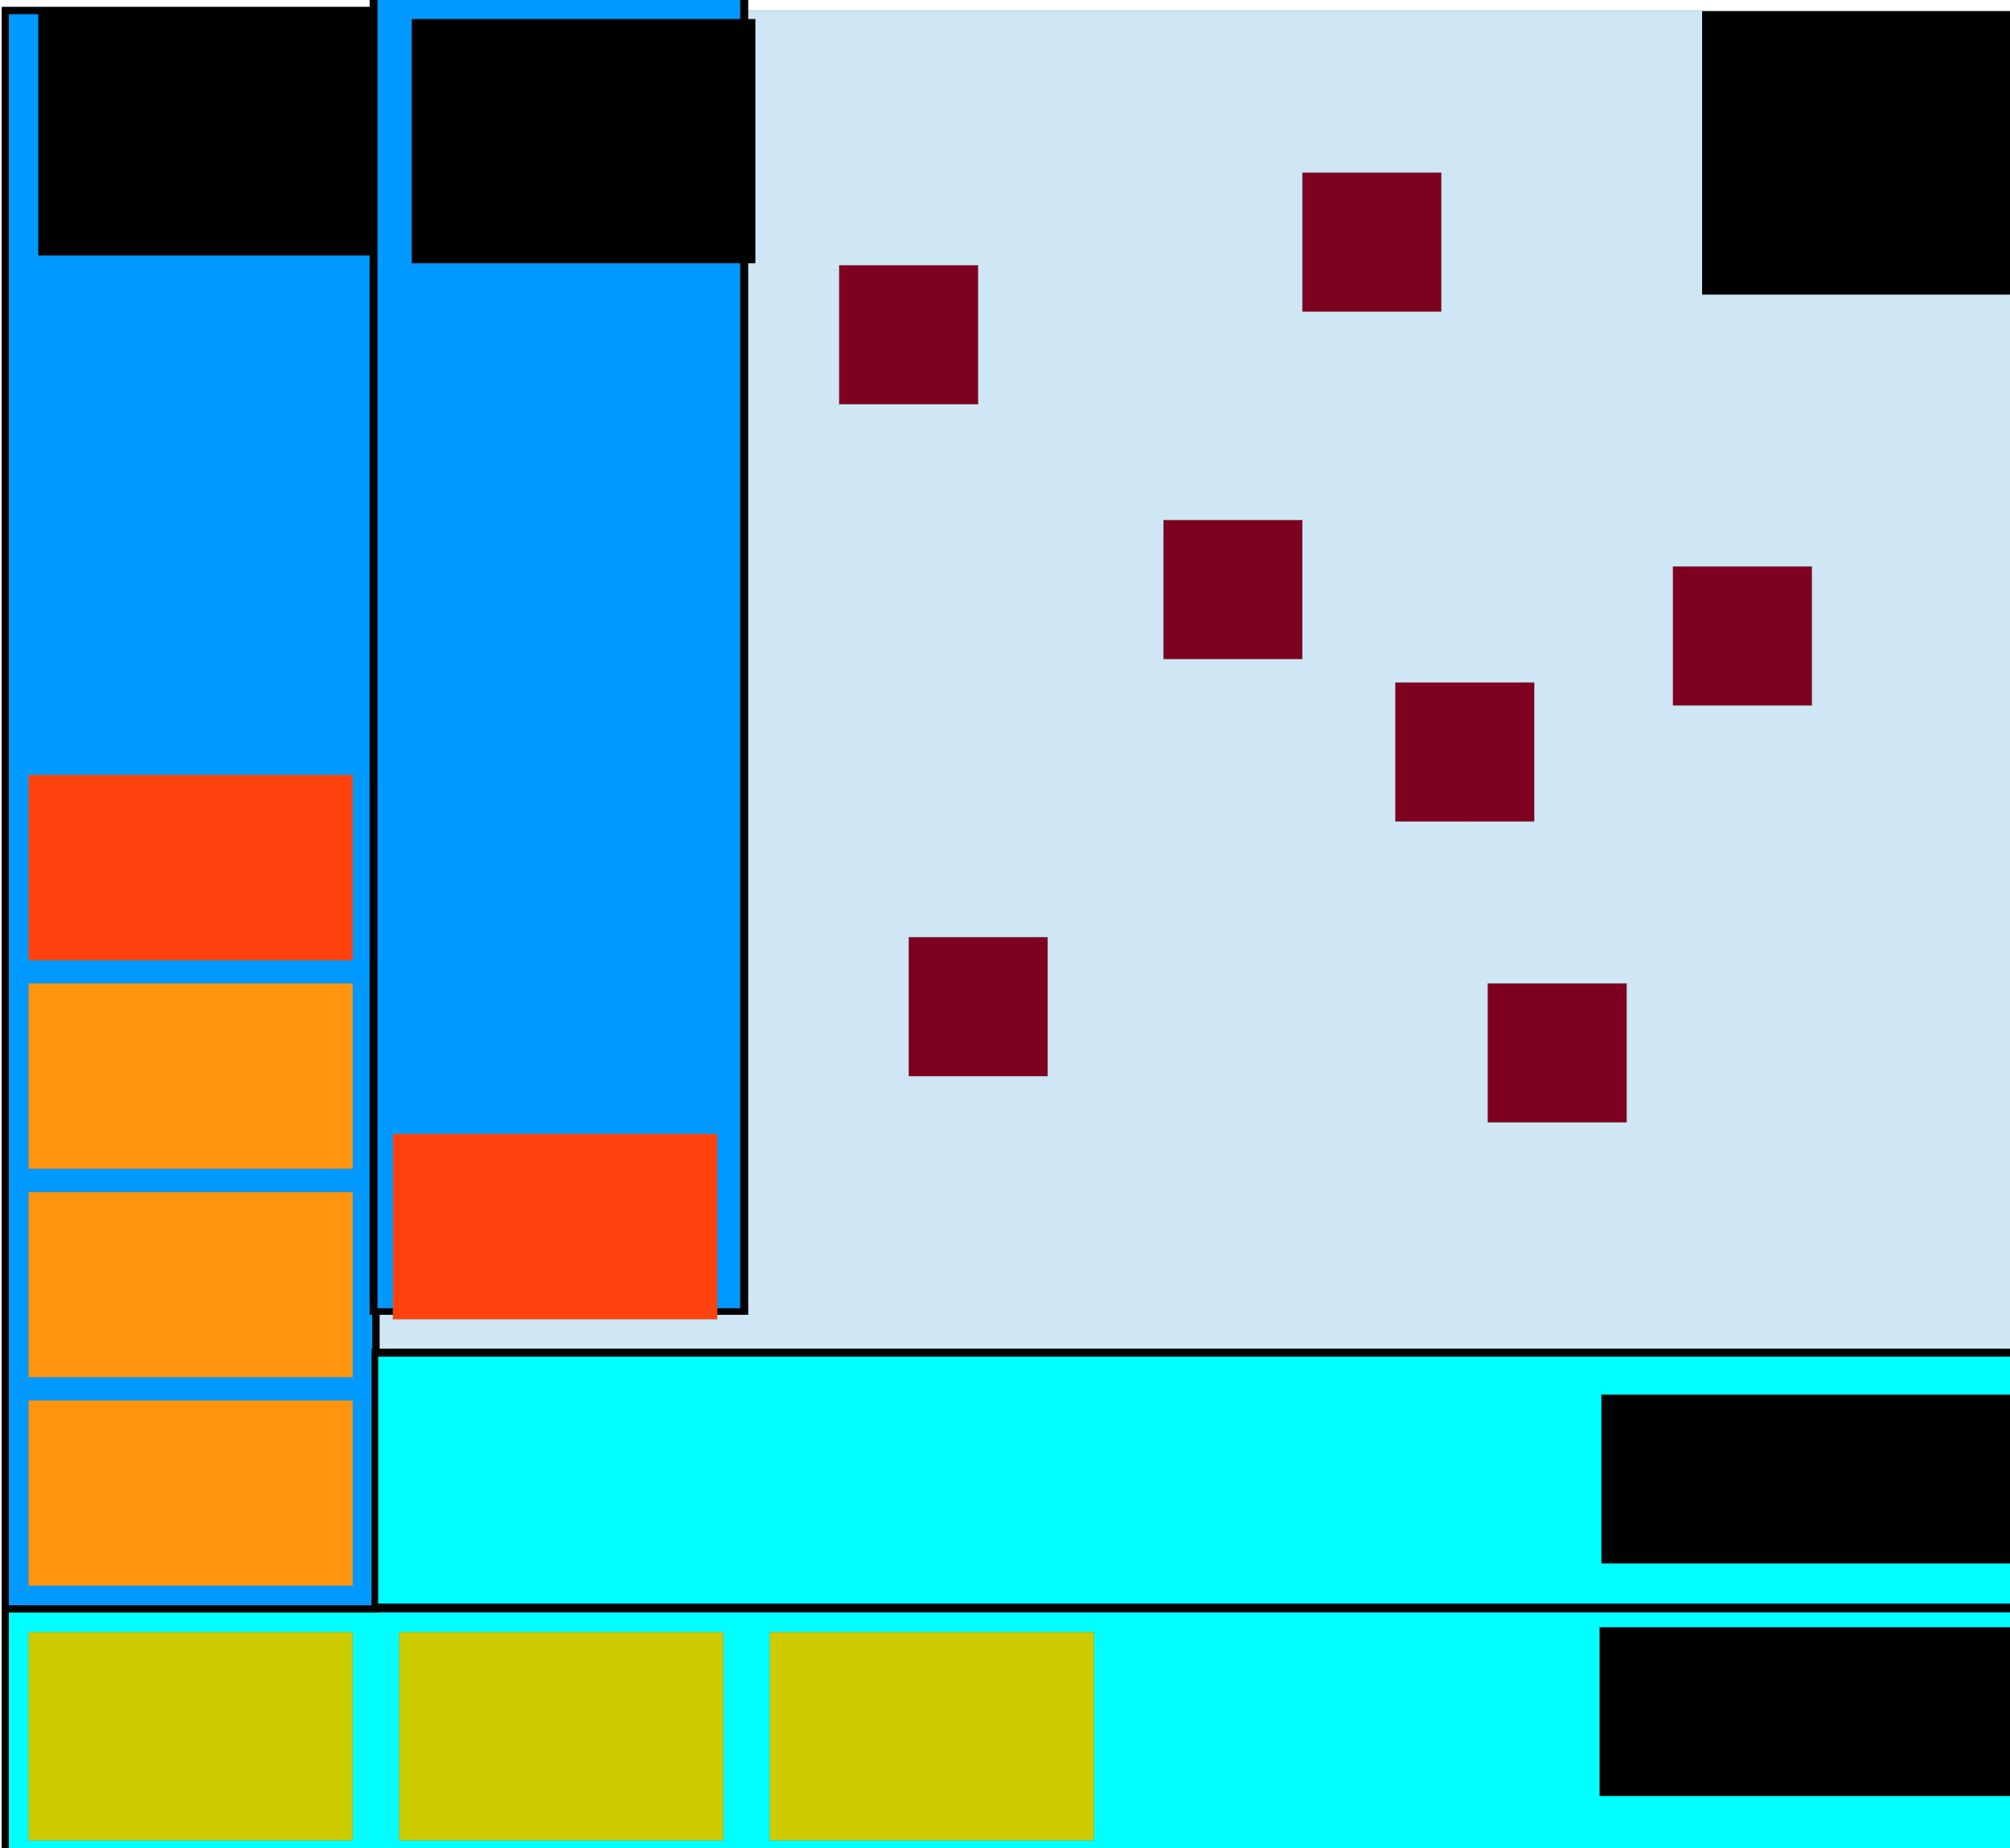 <?xml version="1.0" encoding="UTF-8" standalone="no"?>
<!-- Created with Inkscape (http://www.inkscape.org/) -->

<svg
   xmlns:dc="http://purl.org/dc/elements/1.1/"
   xmlns:cc="http://creativecommons.org/ns#"
   xmlns:rdf="http://www.w3.org/1999/02/22-rdf-syntax-ns#"
   xmlns:svg="http://www.w3.org/2000/svg"
   xmlns="http://www.w3.org/2000/svg"
   xmlns:sodipodi="http://sodipodi.sourceforge.net/DTD/sodipodi-0.dtd"
   xmlns:inkscape="http://www.inkscape.org/namespaces/inkscape"
   width="295.071"
   height="271.263"
   id="svg4206"
   version="1.1"
   inkscape:version="0.48.3.1 r9886"
   sodipodi:docname="Nouveau document 12">
  <defs
     id="defs4208" />
  <sodipodi:namedview
     id="base"
     pagecolor="#ffffff"
     bordercolor="#666666"
     borderopacity="1.0"
     inkscape:pageopacity="0.0"
     inkscape:pageshadow="2"
     inkscape:zoom="2"
     inkscape:cx="155.2166"
     inkscape:cy="121.19901"
     inkscape:document-units="px"
     inkscape:current-layer="layer1"
     showgrid="false"
     fit-margin-top="0"
     fit-margin-left="0"
     fit-margin-right="0"
     fit-margin-bottom="0"
     inkscape:window-width="1225"
     inkscape:window-height="776"
     inkscape:window-x="55"
     inkscape:window-y="24"
     inkscape:window-maximized="1" />
  <g
     inkscape:label="Calque 1"
     inkscape:groupmode="layer"
     id="layer1"
     transform="translate(-86.355,-560.325)">
    <g
       transform="matrix(0.034,0,0,0.034,46.382,442.898)"
       style="visibility:visible"
       id="g3115"
       class="com.sun.star.drawing.CustomShape">
      <g
         id="g3117">
        <path
           style="fill:#cfe7f5;stroke:none"
           inkscape:connector-curvature="0"
           id="path3119"
           d="m 5550,11500 -4350,0 0,-8000 8700,0 0,8000 -4350,0 z" />
        <path
           style="fill:none;stroke:#808080"
           inkscape:connector-curvature="0"
           id="path3121"
           d="m 5550,11500 -4350,0 0,-8000 8700,0 0,8000 -4350,0" />
        <rect
           style="fill:none;stroke:none"
           id="rect3123"
           height="8001"
           width="8701"
           y="3500"
           x="1200" />
      </g>
    </g>
    <g
       transform="matrix(0.034,0,0,0.034,46.382,442.898)"
       style="visibility:visible"
       id="g3125"
       class="com.sun.star.drawing.CustomShape">
      <g
         id="g3127">
        <path
           style="fill:#00ffff;stroke:none"
           inkscape:connector-curvature="0"
           id="path3129"
           d="m 5550,11500 -4350,0 0,-1800 8700,0 0,1800 -4350,0 z" />
        <path
           style="fill:none;stroke:#808080"
           inkscape:connector-curvature="0"
           id="path3131"
           d="m 5550,11500 -4350,0 0,-1800 8700,0 0,1800 -4350,0" />
        <rect
           style="fill:none;stroke:none"
           id="rect3133"
           height="1801"
           width="8701"
           y="9700"
           x="1200" />
      </g>
    </g>
    <g
       transform="matrix(0.034,0,0,0.034,46.382,442.898)"
       style="visibility:visible"
       id="g3135"
       class="com.sun.star.drawing.CustomShape">
      <g
         id="g3137">
        <path
           style="fill:#0099ff;stroke:none"
           inkscape:connector-curvature="0"
           id="path3139"
           d="m 2250,9700 -1050,0 0,-6200 2100,0 0,6200 -1050,0 z" />
        <path
           style="fill:none;stroke:#808080"
           inkscape:connector-curvature="0"
           id="path3141"
           d="m 2250,9700 -1050,0 0,-6200 2100,0 0,6200 -1050,0" />
        <rect
           style="fill:none;stroke:none"
           id="rect3143"
           height="6201"
           width="2101"
           y="3500"
           x="1200" />
      </g>
    </g>
    <g
       transform="matrix(0.034,0,0,0.034,46.382,442.898)"
       style="visibility:visible"
       id="g3145"
       class="com.sun.star.drawing.CustomShape">
      <g
         id="g3147">
        <path
           style="fill:#cfe7f5;stroke:none"
           inkscape:connector-curvature="0"
           id="path3149"
           d="m 5549,11499 -4350,0 0,-8000 8700,0 0,8000 -4350,0 z" />
        <path
           style="fill:none;stroke:#808080"
           inkscape:connector-curvature="0"
           id="path3151"
           d="m 5549,11499 -4350,0 0,-8000 8700,0 0,8000 -4350,0" />
        <rect
           style="fill:none;stroke:none"
           id="rect3153"
           height="8001"
           width="8701"
           y="3499"
           x="1199" />
      </g>
    </g>
    <g
       transform="matrix(0.034,0,0,0.034,46.382,442.898)"
       style="stroke:#000000;stroke-width:29.625;stroke-miterlimit:4;stroke-opacity:1;stroke-dasharray:none;visibility:visible"
       id="g3155"
       class="com.sun.star.drawing.CustomShape">
      <g
         id="g3157"
         style="stroke:#000000;stroke-width:29.625;stroke-miterlimit:4;stroke-opacity:1;stroke-dasharray:none">
        <path
           style="fill:#00ffff;stroke:#000000;stroke-width:29.625;stroke-miterlimit:4;stroke-opacity:1;stroke-dasharray:none"
           inkscape:connector-curvature="0"
           id="path3159"
           d="m 5549,11499 -4350,0 0,-1100 8700,0 0,1100 -4350,0 z" />
        <path
           style="fill:none;stroke:#000000;stroke-width:29.625;stroke-miterlimit:4;stroke-opacity:1;stroke-dasharray:none"
           inkscape:connector-curvature="0"
           id="path3161"
           d="m 5549,11499 -4350,0 0,-1100 8700,0 0,1100 -4350,0" />
        <rect
           style="fill:none;stroke:#000000;stroke-width:29.625;stroke-miterlimit:4;stroke-opacity:1;stroke-dasharray:none"
           id="rect3163"
           height="1101"
           width="8701"
           y="10399"
           x="1199" />
      </g>
    </g>
    <g
       transform="matrix(0.034,0,0,0.034,46.382,442.898)"
       style="stroke:#000000;stroke-width:29.625;stroke-miterlimit:4;stroke-opacity:1;stroke-dasharray:none;visibility:visible"
       id="g3165"
       class="com.sun.star.drawing.CustomShape">
      <g
         id="g3167"
         style="stroke:#000000;stroke-width:29.625;stroke-miterlimit:4;stroke-opacity:1;stroke-dasharray:none">
        <path
           style="fill:#0099ff;stroke:#000000;stroke-width:29.625;stroke-miterlimit:4;stroke-opacity:1;stroke-dasharray:none"
           inkscape:connector-curvature="0"
           id="path3169"
           d="m 1999,10399 -800,0 0,-6900 1600,0 0,6900 -800,0 z" />
        <path
           style="fill:none;stroke:#000000;stroke-width:29.625;stroke-miterlimit:4;stroke-opacity:1;stroke-dasharray:none"
           inkscape:connector-curvature="0"
           id="path3171"
           d="m 1999,10399 -800,0 0,-6900 1600,0 0,6900 -800,0" />
        <rect
           style="fill:none;stroke:#000000;stroke-width:29.625;stroke-miterlimit:4;stroke-opacity:1;stroke-dasharray:none"
           id="rect3173"
           height="6901"
           width="1601"
           y="3499"
           x="1199" />
      </g>
    </g>
    <g
       transform="matrix(0.034,0,0,0.034,46.382,442.898)"
       style="visibility:visible"
       id="g3175"
       class="com.sun.star.drawing.CustomShape">
      <g
         id="g3177">
        <path
           style="fill:#7e0021;stroke:none"
           inkscape:connector-curvature="0"
           id="path3179"
           d="m 7500,7000 -300,0 0,-600 600,0 0,600 -300,0 z" />
        <path
           style="fill:none;stroke:#808080"
           inkscape:connector-curvature="0"
           id="path3181"
           d="m 7500,7000 -300,0 0,-600 600,0 0,600 -300,0" />
        <rect
           style="fill:none;stroke:none"
           id="rect3183"
           height="601"
           width="601"
           y="6400"
           x="7200" />
      </g>
    </g>
    <g
       transform="matrix(0.034,0,0,0.034,46.382,442.898)"
       style="visibility:visible"
       id="g3185"
       class="com.sun.star.drawing.CustomShape">
      <g
         id="g3187">
        <path
           style="fill:#7e0021;stroke:none"
           inkscape:connector-curvature="0"
           id="path3189"
           d="m 6499,6299 -300,0 0,-600 600,0 0,600 -300,0 z" />
        <path
           style="fill:none;stroke:#808080"
           inkscape:connector-curvature="0"
           id="path3191"
           d="m 6499,6299 -300,0 0,-600 600,0 0,600 -300,0" />
        <rect
           style="fill:none;stroke:none"
           id="rect3193"
           height="601"
           width="601"
           y="5699"
           x="6199" />
      </g>
    </g>
    <g
       transform="matrix(0.034,0,0,0.034,46.382,442.898)"
       style="visibility:visible"
       id="g3195"
       class="com.sun.star.drawing.CustomShape">
      <g
         id="g3197">
        <path
           style="fill:#7e0021;stroke:none"
           inkscape:connector-curvature="0"
           id="path3199"
           d="m 7099,4799 -300,0 0,-600 600,0 0,600 -300,0 z" />
        <path
           style="fill:none;stroke:#808080"
           inkscape:connector-curvature="0"
           id="path3201"
           d="m 7099,4799 -300,0 0,-600 600,0 0,600 -300,0" />
        <rect
           style="fill:none;stroke:none"
           id="rect3203"
           height="601"
           width="601"
           y="4199"
           x="6799" />
      </g>
    </g>
    <g
       transform="matrix(0.034,0,0,0.034,46.382,442.898)"
       style="visibility:visible"
       id="g3205"
       class="com.sun.star.drawing.CustomShape">
      <g
         id="g3207">
        <path
           style="fill:#7e0021;stroke:none"
           inkscape:connector-curvature="0"
           id="path3209"
           d="m 5099,5199 -300,0 0,-600 600,0 0,600 -300,0 z" />
        <path
           style="fill:none;stroke:#808080"
           inkscape:connector-curvature="0"
           id="path3211"
           d="m 5099,5199 -300,0 0,-600 600,0 0,600 -300,0" />
        <rect
           style="fill:none;stroke:none"
           id="rect3213"
           height="601"
           width="601"
           y="4599"
           x="4799" />
      </g>
    </g>
    <g
       transform="matrix(0.034,0,0,0.034,46.382,442.898)"
       style="visibility:visible"
       id="g3215"
       class="com.sun.star.drawing.CustomShape">
      <g
         id="g3217">
        <path
           style="fill:#7e0021;stroke:none"
           inkscape:connector-curvature="0"
           id="path3219"
           d="m 8699,6499 -300,0 0,-600 600,0 0,600 -300,0 z" />
        <path
           style="fill:none;stroke:#808080"
           inkscape:connector-curvature="0"
           id="path3221"
           d="m 8699,6499 -300,0 0,-600 600,0 0,600 -300,0" />
        <rect
           style="fill:none;stroke:none"
           id="rect3223"
           height="601"
           width="601"
           y="5899"
           x="8399" />
      </g>
    </g>
    <g
       transform="matrix(0.034,0,0,0.034,46.382,442.898)"
       style="visibility:visible"
       id="g3225"
       class="com.sun.star.drawing.CustomShape">
      <g
         id="g3227">
        <path
           style="fill:#7e0021;stroke:none"
           inkscape:connector-curvature="0"
           id="path3229"
           d="m 7899,8299 -300,0 0,-600 600,0 0,600 -300,0 z" />
        <path
           style="fill:none;stroke:#808080"
           inkscape:connector-curvature="0"
           id="path3231"
           d="m 7899,8299 -300,0 0,-600 600,0 0,600 -300,0" />
        <rect
           style="fill:none;stroke:none"
           id="rect3233"
           height="601"
           width="601"
           y="7699"
           x="7599" />
      </g>
    </g>
    <g
       transform="matrix(0.034,0,0,0.034,46.382,442.898)"
       style="visibility:visible"
       id="g3235"
       class="com.sun.star.drawing.CustomShape">
      <g
         id="g3237">
        <path
           style="fill:#7e0021;stroke:none"
           inkscape:connector-curvature="0"
           id="path3239"
           d="m 5399,8099 -300,0 0,-600 600,0 0,600 -300,0 z" />
        <path
           style="fill:none;stroke:#808080"
           inkscape:connector-curvature="0"
           id="path3241"
           d="m 5399,8099 -300,0 0,-600 600,0 0,600 -300,0" />
        <rect
           style="fill:none;stroke:none"
           id="rect3243"
           height="601"
           width="601"
           y="7499"
           x="5099" />
      </g>
    </g>
    <g
       transform="matrix(0.034,0,0,0.034,46.382,442.898)"
       style="visibility:visible"
       id="g3245"
       class="com.sun.star.drawing.CustomShape">
      <g
         id="g3247">
        <path
           style="fill:#ff950e;stroke:none"
           inkscape:connector-curvature="0"
           id="path3249"
           d="m 1999,10299 -700,0 0,-800 1400,0 0,800 -700,0 z" />
        <path
           style="fill:none;stroke:#808080"
           inkscape:connector-curvature="0"
           id="path3251"
           d="m 1999,10299 -700,0 0,-800 1400,0 0,800 -700,0" />
        <rect
           style="fill:none;stroke:none"
           id="rect3253"
           height="801"
           width="1401"
           y="9499"
           x="1299" />
      </g>
    </g>
    <g
       transform="matrix(0.034,0,0,0.034,46.382,442.898)"
       style="visibility:visible"
       id="g3255"
       class="com.sun.star.drawing.CustomShape">
      <g
         id="g3257">
        <path
           style="fill:#ff950e;stroke:none"
           inkscape:connector-curvature="0"
           id="path3259"
           d="m 1999,9399 -700,0 0,-800 1400,0 0,800 -700,0 z" />
        <path
           style="fill:none;stroke:#808080"
           inkscape:connector-curvature="0"
           id="path3261"
           d="m 1999,9399 -700,0 0,-800 1400,0 0,800 -700,0" />
        <rect
           style="fill:none;stroke:none"
           id="rect3263"
           height="801"
           width="1401"
           y="8599"
           x="1299" />
      </g>
    </g>
    <g
       transform="matrix(0.034,0,0,0.034,46.382,442.898)"
       style="visibility:visible"
       id="g3265"
       class="com.sun.star.drawing.CustomShape">
      <g
         id="g3267">
        <path
           style="fill:#ff950e;stroke:none"
           inkscape:connector-curvature="0"
           id="path3269"
           d="m 1999,8499 -700,0 0,-800 1400,0 0,800 -700,0 z" />
        <path
           style="fill:none;stroke:#808080"
           inkscape:connector-curvature="0"
           id="path3271"
           d="m 1999,8499 -700,0 0,-800 1400,0 0,800 -700,0" />
        <rect
           style="fill:none;stroke:none"
           id="rect3273"
           height="801"
           width="1401"
           y="7699"
           x="1299" />
      </g>
    </g>
    <g
       transform="matrix(0.034,0,0,0.034,46.382,442.898)"
       style="visibility:visible"
       id="g3275"
       class="com.sun.star.drawing.CustomShape">
      <g
         id="g3277">
        <path
           style="fill:#ff420e;stroke:none"
           inkscape:connector-curvature="0"
           id="path3279"
           d="m 1999,7599 -700,0 0,-800 1400,0 0,800 -700,0 z" />
        <path
           style="fill:none;stroke:#808080"
           inkscape:connector-curvature="0"
           id="path3281"
           d="m 1999,7599 -700,0 0,-800 1400,0 0,800 -700,0" />
        <rect
           style="fill:none;stroke:none"
           id="rect3283"
           height="801"
           width="1401"
           y="6799"
           x="1299" />
      </g>
    </g>
    <g
       transform="matrix(0.034,0,0,0.034,46.382,442.898)"
       style="visibility:visible"
       id="g3285"
       class="com.sun.star.drawing.CustomShape">
      <g
         id="g3287">
        <path
           style="fill:#cccc00;stroke:none"
           inkscape:connector-curvature="0"
           id="path3289"
           d="m 1999,11399 -700,0 0,-900 1400,0 0,900 -700,0 z" />
        <path
           style="fill:none;stroke:#808080"
           inkscape:connector-curvature="0"
           id="path3291"
           d="m 1999,11399 -700,0 0,-900 1400,0 0,900 -700,0" />
        <rect
           style="fill:none;stroke:none"
           id="rect3293"
           height="901"
           width="1401"
           y="10499"
           x="1299" />
      </g>
    </g>
    <g
       transform="matrix(0.034,0,0,0.034,46.382,442.898)"
       style="visibility:visible"
       id="g3295"
       class="com.sun.star.drawing.CustomShape">
      <g
         id="g3297">
        <path
           style="fill:#cccc00;stroke:none"
           inkscape:connector-curvature="0"
           id="path3299"
           d="m 3599,11399 -700,0 0,-900 1400,0 0,900 -700,0 z" />
        <path
           style="fill:none;stroke:#808080"
           inkscape:connector-curvature="0"
           id="path3301"
           d="m 3599,11399 -700,0 0,-900 1400,0 0,900 -700,0" />
        <rect
           style="fill:none;stroke:none"
           id="rect3303"
           height="901"
           width="1401"
           y="10499"
           x="2899" />
      </g>
    </g>
    <g
       transform="matrix(0.034,0,0,0.034,46.382,442.898)"
       style="visibility:visible"
       id="g3305"
       class="com.sun.star.drawing.CustomShape">
      <g
         id="g3307">
        <path
           style="fill:#cccc00;stroke:none"
           inkscape:connector-curvature="0"
           id="path3309"
           d="m 5199,11399 -700,0 0,-900 1400,0 0,900 -700,0 z" />
        <path
           style="fill:none;stroke:#808080"
           inkscape:connector-curvature="0"
           id="path3311"
           d="m 5199,11399 -700,0 0,-900 1400,0 0,900 -700,0" />
        <rect
           style="fill:none;stroke:none"
           id="rect3313"
           height="901"
           width="1401"
           y="10499"
           x="4499" />
      </g>
    </g>
    <flowRoot
       xml:space="preserve"
       id="flowRoot3375"
       style="font-size:22px;font-style:normal;font-weight:normal;line-height:117%;letter-spacing:0px;word-spacing:0px;fill:#000000;fill-opacity:1;stroke:none;font-family:Bitstream Vera Sans"
       transform="matrix(0.71,0,0,0.71,92.411,528.532)"><flowRegion
         id="flowRegion3377"><rect
           id="rect3379"
           width="100.963"
           height="58.583"
           x="343.398"
           y="47.098"
           style="font-size:22px;line-height:117%" /></flowRegion><flowPara
         id="flowPara3381">Heap</flowPara></flowRoot>    <flowRoot
       xml:space="preserve"
       id="flowRoot3383"
       style="font-size:22px;font-style:normal;font-weight:normal;line-height:125%;letter-spacing:0px;word-spacing:0px;fill:#000000;fill-opacity:1;stroke:none;font-family:Bitstream Vera Sans"
       transform="matrix(0.71,0,0,0.71,65.419,528.975)"><flowRegion
         id="flowRegion3385"><rect
           id="rect3387"
           width="71.048"
           height="50.481"
           x="37.394"
           y="46.475"
           style="font-size:22px" /></flowRegion><flowPara
         id="flowPara3389">Stack</flowPara></flowRoot>    <flowRoot
       xml:space="preserve"
       id="flowRoot3391"
       style="font-size:22px;font-style:normal;font-weight:normal;line-height:125%;letter-spacing:0px;word-spacing:0px;fill:#000000;fill-opacity:1;stroke:none;font-family:Bitstream Vera Sans"
       transform="matrix(0.71,0,0,0.71,80.021,529.86)"><flowRegion
         id="flowRegion3393"><rect
           id="rect3395"
           width="100.339"
           height="34.901"
           x="339.658"
           y="379.278" /></flowRegion><flowPara
         id="flowPara3397">Queue</flowPara></flowRoot>    <g
       transform="matrix(0.028,0,0,0.034,107.813,405.287)"
       style="stroke:#000000;stroke-width:32.822;stroke-miterlimit:4;stroke-opacity:1;stroke-dasharray:none;visibility:visible"
       id="g3155-0"
       class="com.sun.star.drawing.CustomShape">
      <g
         id="g3157-3"
         style="stroke:#000000;stroke-width:32.822;stroke-miterlimit:4;stroke-opacity:1;stroke-dasharray:none">
        <path
           style="fill:#00ffff;stroke:#000000;stroke-width:32.822;stroke-miterlimit:4;stroke-opacity:1;stroke-dasharray:none"
           inkscape:connector-curvature="0"
           id="path3159-3"
           d="m 5549,11499 -4350,0 0,-1100 8700,0 0,1100 -4350,0 z" />
        <path
           style="fill:none;stroke:#000000;stroke-width:32.822;stroke-miterlimit:4;stroke-opacity:1;stroke-dasharray:none"
           inkscape:connector-curvature="0"
           id="path3161-0"
           d="m 5549,11499 -4350,0 0,-1100 8700,0 0,1100 -4350,0" />
        <rect
           style="fill:none;stroke:#000000;stroke-width:32.822;stroke-miterlimit:4;stroke-opacity:1;stroke-dasharray:none"
           id="rect3163-6"
           height="1101"
           width="8701"
           y="10399"
           x="1199" />
      </g>
    </g>
    <g
       transform="matrix(0.034,0,0,0.028,100.423,461.628)"
       style="stroke:#000000;stroke-width:32.398;stroke-miterlimit:4;stroke-opacity:1;stroke-dasharray:none;visibility:visible"
       id="g3165-5"
       class="com.sun.star.drawing.CustomShape">
      <g
         id="g3167-2"
         style="stroke:#000000;stroke-width:32.398;stroke-miterlimit:4;stroke-opacity:1;stroke-dasharray:none">
        <path
           style="fill:#0099ff;stroke:#000000;stroke-width:32.398;stroke-miterlimit:4;stroke-opacity:1;stroke-dasharray:none"
           inkscape:connector-curvature="0"
           id="path3169-6"
           d="m 1999,10399 -800,0 0,-6900 1600,0 0,6900 -800,0 z" />
        <path
           style="fill:none;stroke:#000000;stroke-width:32.398;stroke-miterlimit:4;stroke-opacity:1;stroke-dasharray:none"
           inkscape:connector-curvature="0"
           id="path3171-8"
           d="m 1999,10399 -800,0 0,-6900 1600,0 0,6900 -800,0" />
        <rect
           style="fill:none;stroke:#000000;stroke-width:32.398;stroke-miterlimit:4;stroke-opacity:1;stroke-dasharray:none"
           id="rect3173-9"
           height="6901"
           width="1601"
           y="3499"
           x="1199" />
      </g>
    </g>
    <flowRoot
       xml:space="preserve"
       id="flowRoot3383-5"
       style="font-size:22px;font-style:normal;font-weight:normal;line-height:125%;letter-spacing:0px;word-spacing:0px;fill:#000000;fill-opacity:1;stroke:none;font-family:Bitstream Vera Sans"
       transform="matrix(0.71,0,0,0.71,120.251,530.122)"><flowRegion
         id="flowRegion3385-8"><rect
           id="rect3387-6"
           width="71.048"
           height="50.481"
           x="37.394"
           y="46.475"
           style="font-size:22px" /></flowRegion><flowPara
         id="flowPara3389-2">Stack</flowPara></flowRoot>    <flowRoot
       xml:space="preserve"
       id="flowRoot3391-4"
       style="font-size:22px;font-style:normal;font-weight:normal;line-height:125%;letter-spacing:0px;word-spacing:0px;fill:#000000;fill-opacity:1;stroke:none;font-family:Bitstream Vera Sans"
       transform="matrix(0.71,0,0,0.71,80.278,495.731)"><flowRegion
         id="flowRegion3393-7"><rect
           id="rect3395-6"
           width="100.339"
           height="34.901"
           x="339.658"
           y="379.278" /></flowRegion><flowPara
         id="flowPara3397-7">Queue</flowPara></flowRoot>    <g
       transform="matrix(0.034,0,0,0.034,99.878,495.581)"
       style="visibility:visible"
       id="g3275-1"
       class="com.sun.star.drawing.CustomShape">
      <g
         id="g3277-7">
        <path
           style="fill:#ff420e;stroke:none"
           inkscape:connector-curvature="0"
           id="path3279-7"
           d="m 1999,7599 -700,0 0,-800 1400,0 0,800 -700,0 z" />
        <path
           style="fill:none;stroke:#808080"
           inkscape:connector-curvature="0"
           id="path3281-9"
           d="m 1999,7599 -700,0 0,-800 1400,0 0,800 -700,0" />
        <rect
           style="fill:none;stroke:none"
           id="rect3283-3"
           height="801"
           width="1401"
           y="6799"
           x="1299" />
      </g>
    </g>
  </g>
</svg>

